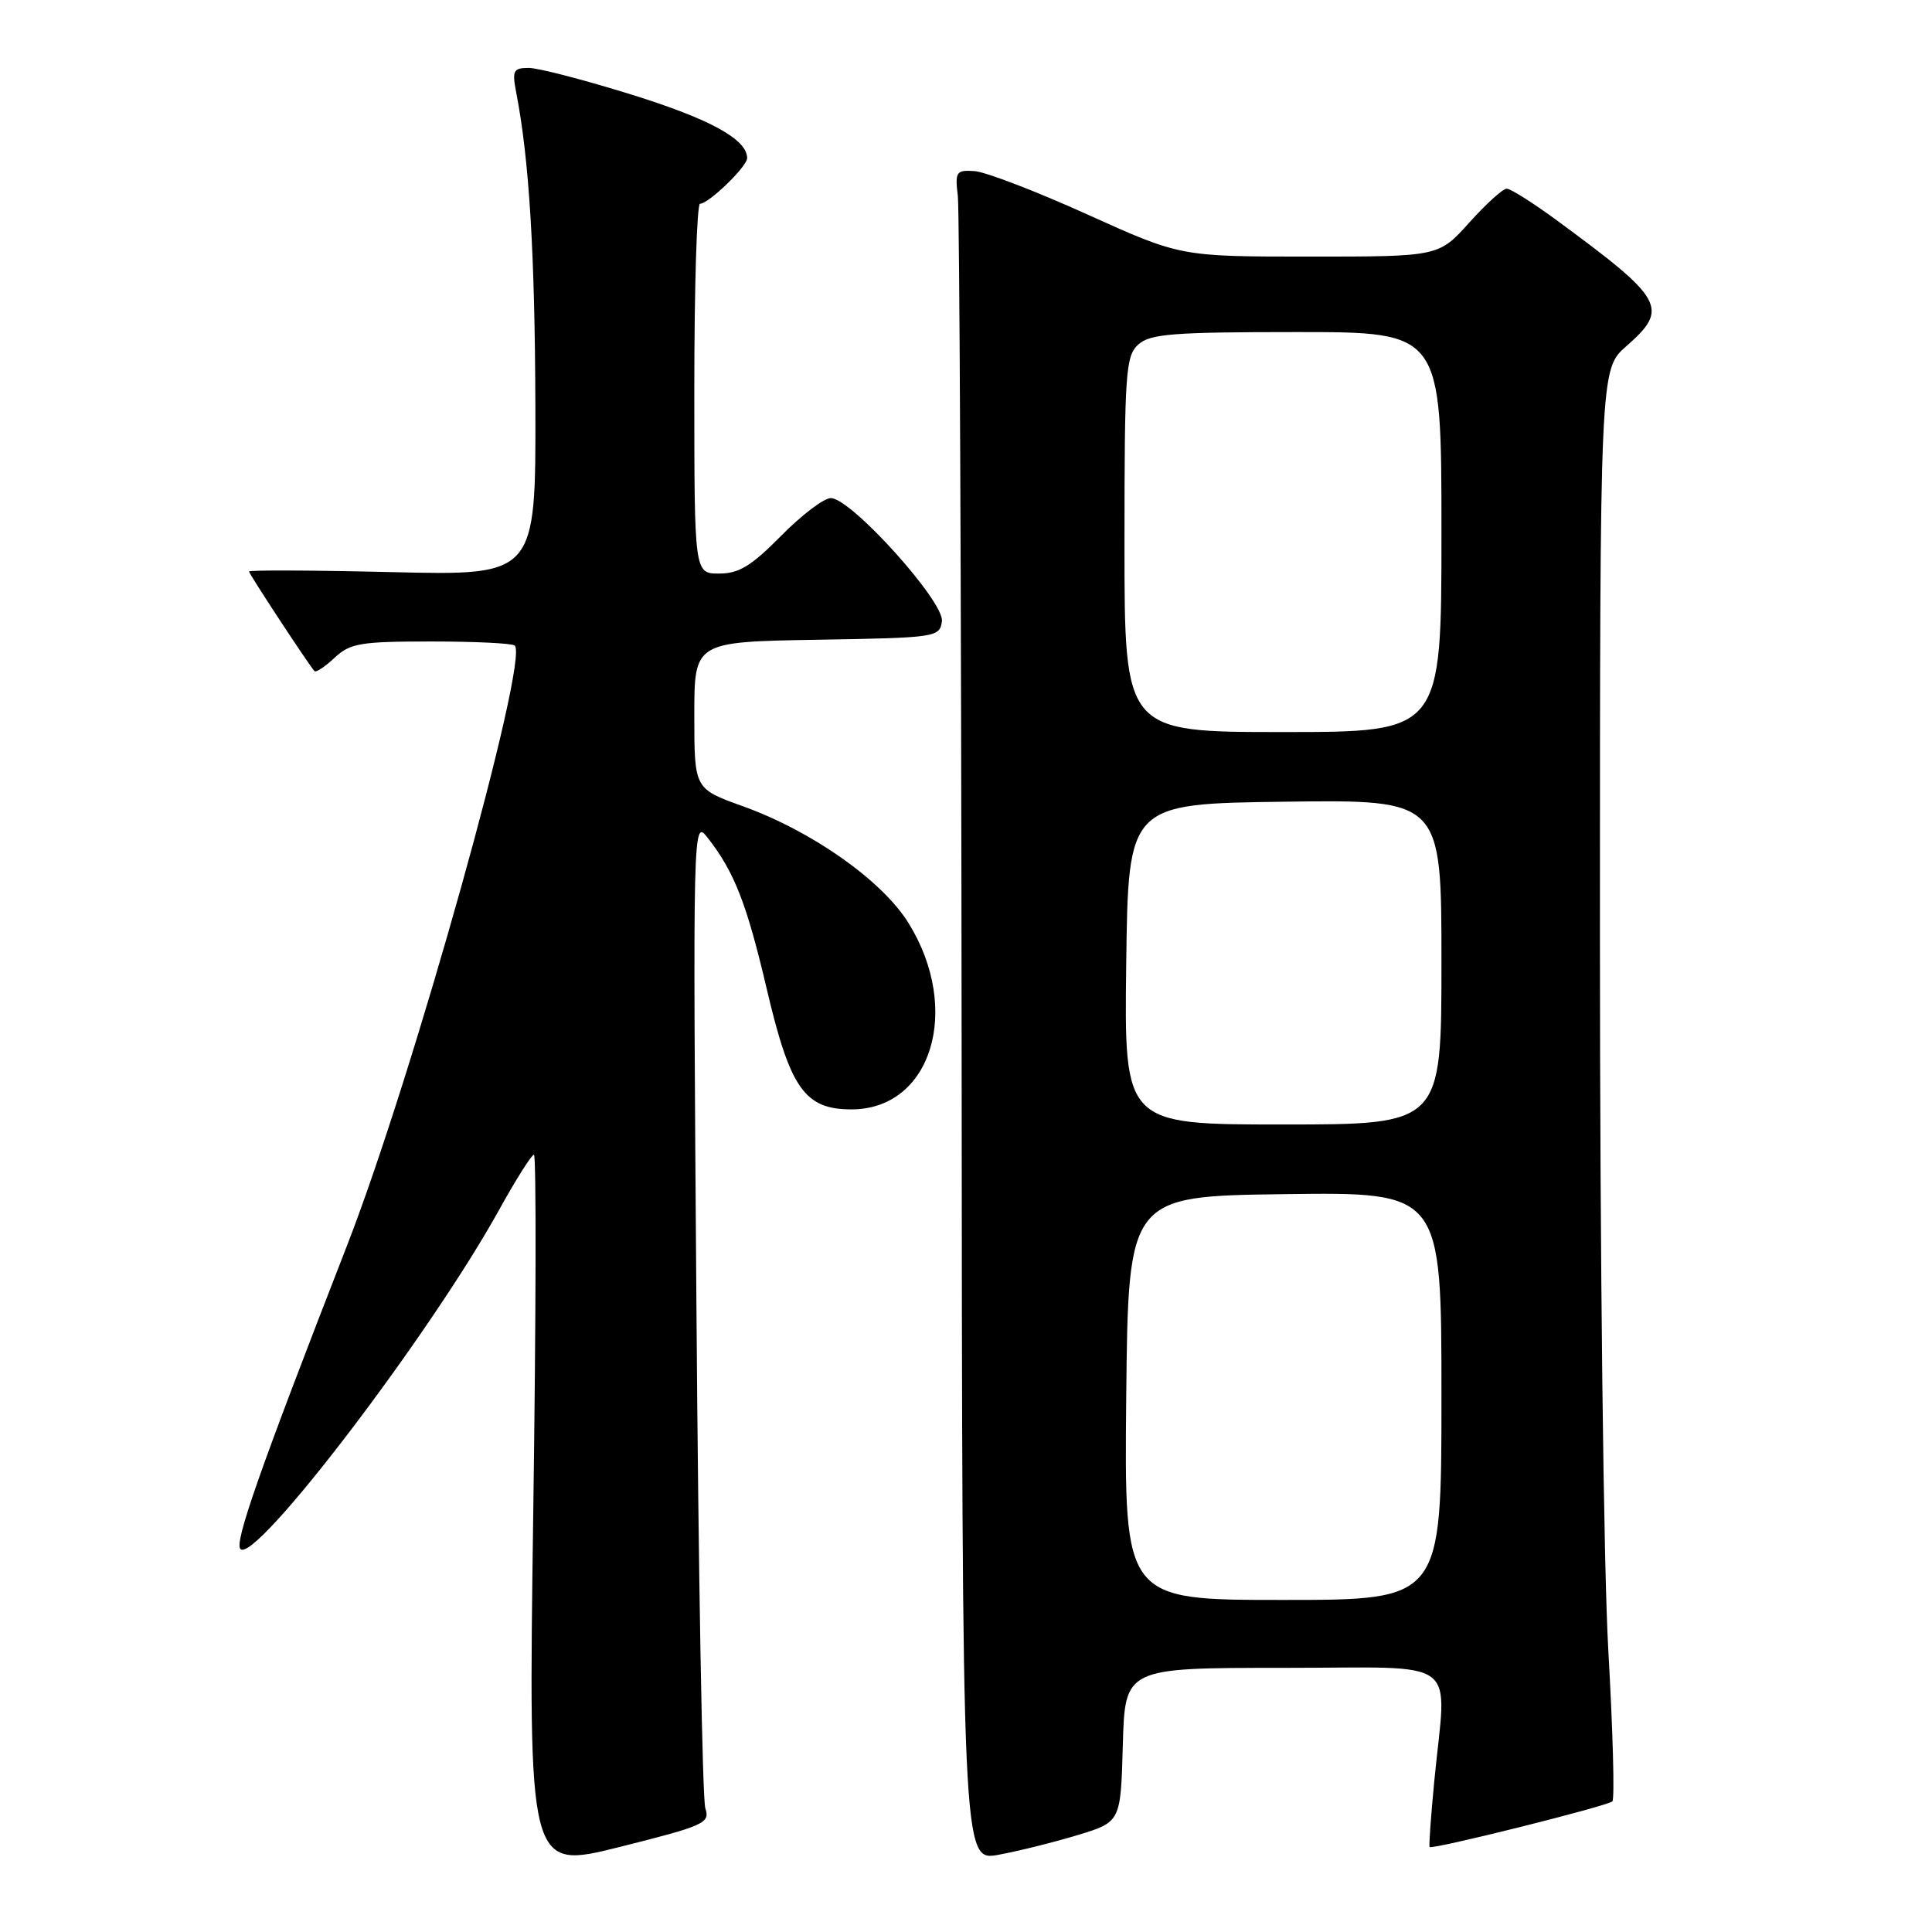 <?xml version="1.0" encoding="UTF-8" standalone="no"?>
<!DOCTYPE svg PUBLIC "-//W3C//DTD SVG 1.1//EN" "http://www.w3.org/Graphics/SVG/1.1/DTD/svg11.dtd" >
<svg xmlns="http://www.w3.org/2000/svg" xmlns:xlink="http://www.w3.org/1999/xlink" version="1.1" viewBox="0 0 256 256">
 <g >
 <path fill="currentColor"
d=" M 93.46 239.61 C 93.07 238.45 92.54 208.48 92.28 173.00 C 91.80 108.80 91.81 108.51 93.76 111.00 C 97.31 115.53 98.94 119.71 101.61 131.09 C 104.70 144.25 106.63 147.00 112.82 147.00 C 123.42 147.00 127.48 133.78 120.39 122.32 C 116.90 116.68 107.58 110.11 98.38 106.81 C 92.00 104.52 92.00 104.52 92.00 94.78 C 92.00 85.05 92.00 85.05 108.25 84.77 C 124.06 84.51 124.51 84.44 124.81 82.33 C 125.17 79.76 112.77 66.00 110.09 66.00 C 109.17 66.00 106.21 68.25 103.50 71.00 C 99.57 74.99 97.91 76.00 95.29 76.00 C 92.00 76.00 92.00 76.00 92.00 51.50 C 92.00 38.02 92.34 27.00 92.76 27.00 C 93.90 27.00 99.00 22.06 99.00 20.96 C 99.00 18.47 94.15 15.80 83.73 12.55 C 77.47 10.60 71.32 9.00 70.06 9.00 C 68.02 9.00 67.84 9.35 68.40 12.25 C 70.12 21.10 70.88 33.52 70.94 53.88 C 71.00 76.26 71.00 76.26 52.00 75.81 C 41.55 75.56 33.00 75.52 33.00 75.73 C 33.00 76.05 40.65 87.70 41.66 88.92 C 41.85 89.15 43.05 88.36 44.32 87.17 C 46.39 85.23 47.73 85.00 57.15 85.00 C 62.93 85.00 67.91 85.24 68.21 85.54 C 70.13 87.46 54.71 142.62 46.00 165.00 C 34.33 194.97 31.02 204.42 31.86 205.26 C 33.83 207.23 57.01 176.83 66.17 160.25 C 68.38 156.26 70.44 153.00 70.75 153.00 C 71.07 153.00 71.03 174.32 70.66 200.38 C 70.00 247.76 70.00 247.76 82.08 244.74 C 93.36 241.91 94.11 241.57 93.46 239.61 Z  M 142.79 243.16 C 148.50 241.42 148.50 241.42 148.78 231.21 C 149.07 221.00 149.07 221.00 170.03 221.00 C 194.00 221.00 191.67 219.25 190.05 236.00 C 189.60 240.68 189.32 244.61 189.43 244.74 C 189.77 245.12 213.02 239.31 213.65 238.69 C 213.96 238.37 213.72 229.37 213.11 218.68 C 212.48 207.62 212.00 166.89 212.00 124.10 C 212.00 48.94 212.00 48.94 215.50 45.87 C 221.22 40.84 220.57 39.68 206.03 29.01 C 203.02 26.81 200.14 25.00 199.64 25.00 C 199.14 25.00 196.91 27.02 194.68 29.50 C 190.64 34.00 190.64 34.00 173.54 34.00 C 156.43 34.00 156.43 34.00 144.09 28.42 C 137.31 25.35 130.57 22.77 129.13 22.67 C 126.69 22.51 126.53 22.75 126.92 26.00 C 127.14 27.93 127.37 78.36 127.42 138.07 C 127.50 246.64 127.50 246.64 132.29 245.77 C 134.92 245.29 139.65 244.11 142.79 243.16 Z  M 149.23 185.25 C 149.50 158.50 149.50 158.50 170.25 158.23 C 191.00 157.96 191.00 157.96 191.00 184.98 C 191.00 212.00 191.00 212.00 169.98 212.00 C 148.97 212.00 148.97 212.00 149.23 185.25 Z  M 149.23 127.75 C 149.50 106.50 149.50 106.50 170.25 106.23 C 191.00 105.96 191.00 105.96 191.00 127.48 C 191.00 149.00 191.00 149.00 169.98 149.00 C 148.96 149.00 148.96 149.00 149.23 127.75 Z  M 149.00 72.15 C 149.00 49.36 149.15 47.17 150.83 45.65 C 152.40 44.24 155.39 44.00 171.83 44.00 C 191.00 44.00 191.00 44.00 191.00 70.50 C 191.00 97.00 191.00 97.00 170.00 97.00 C 149.00 97.00 149.00 97.00 149.00 72.15 Z "/>
</g>
</svg>